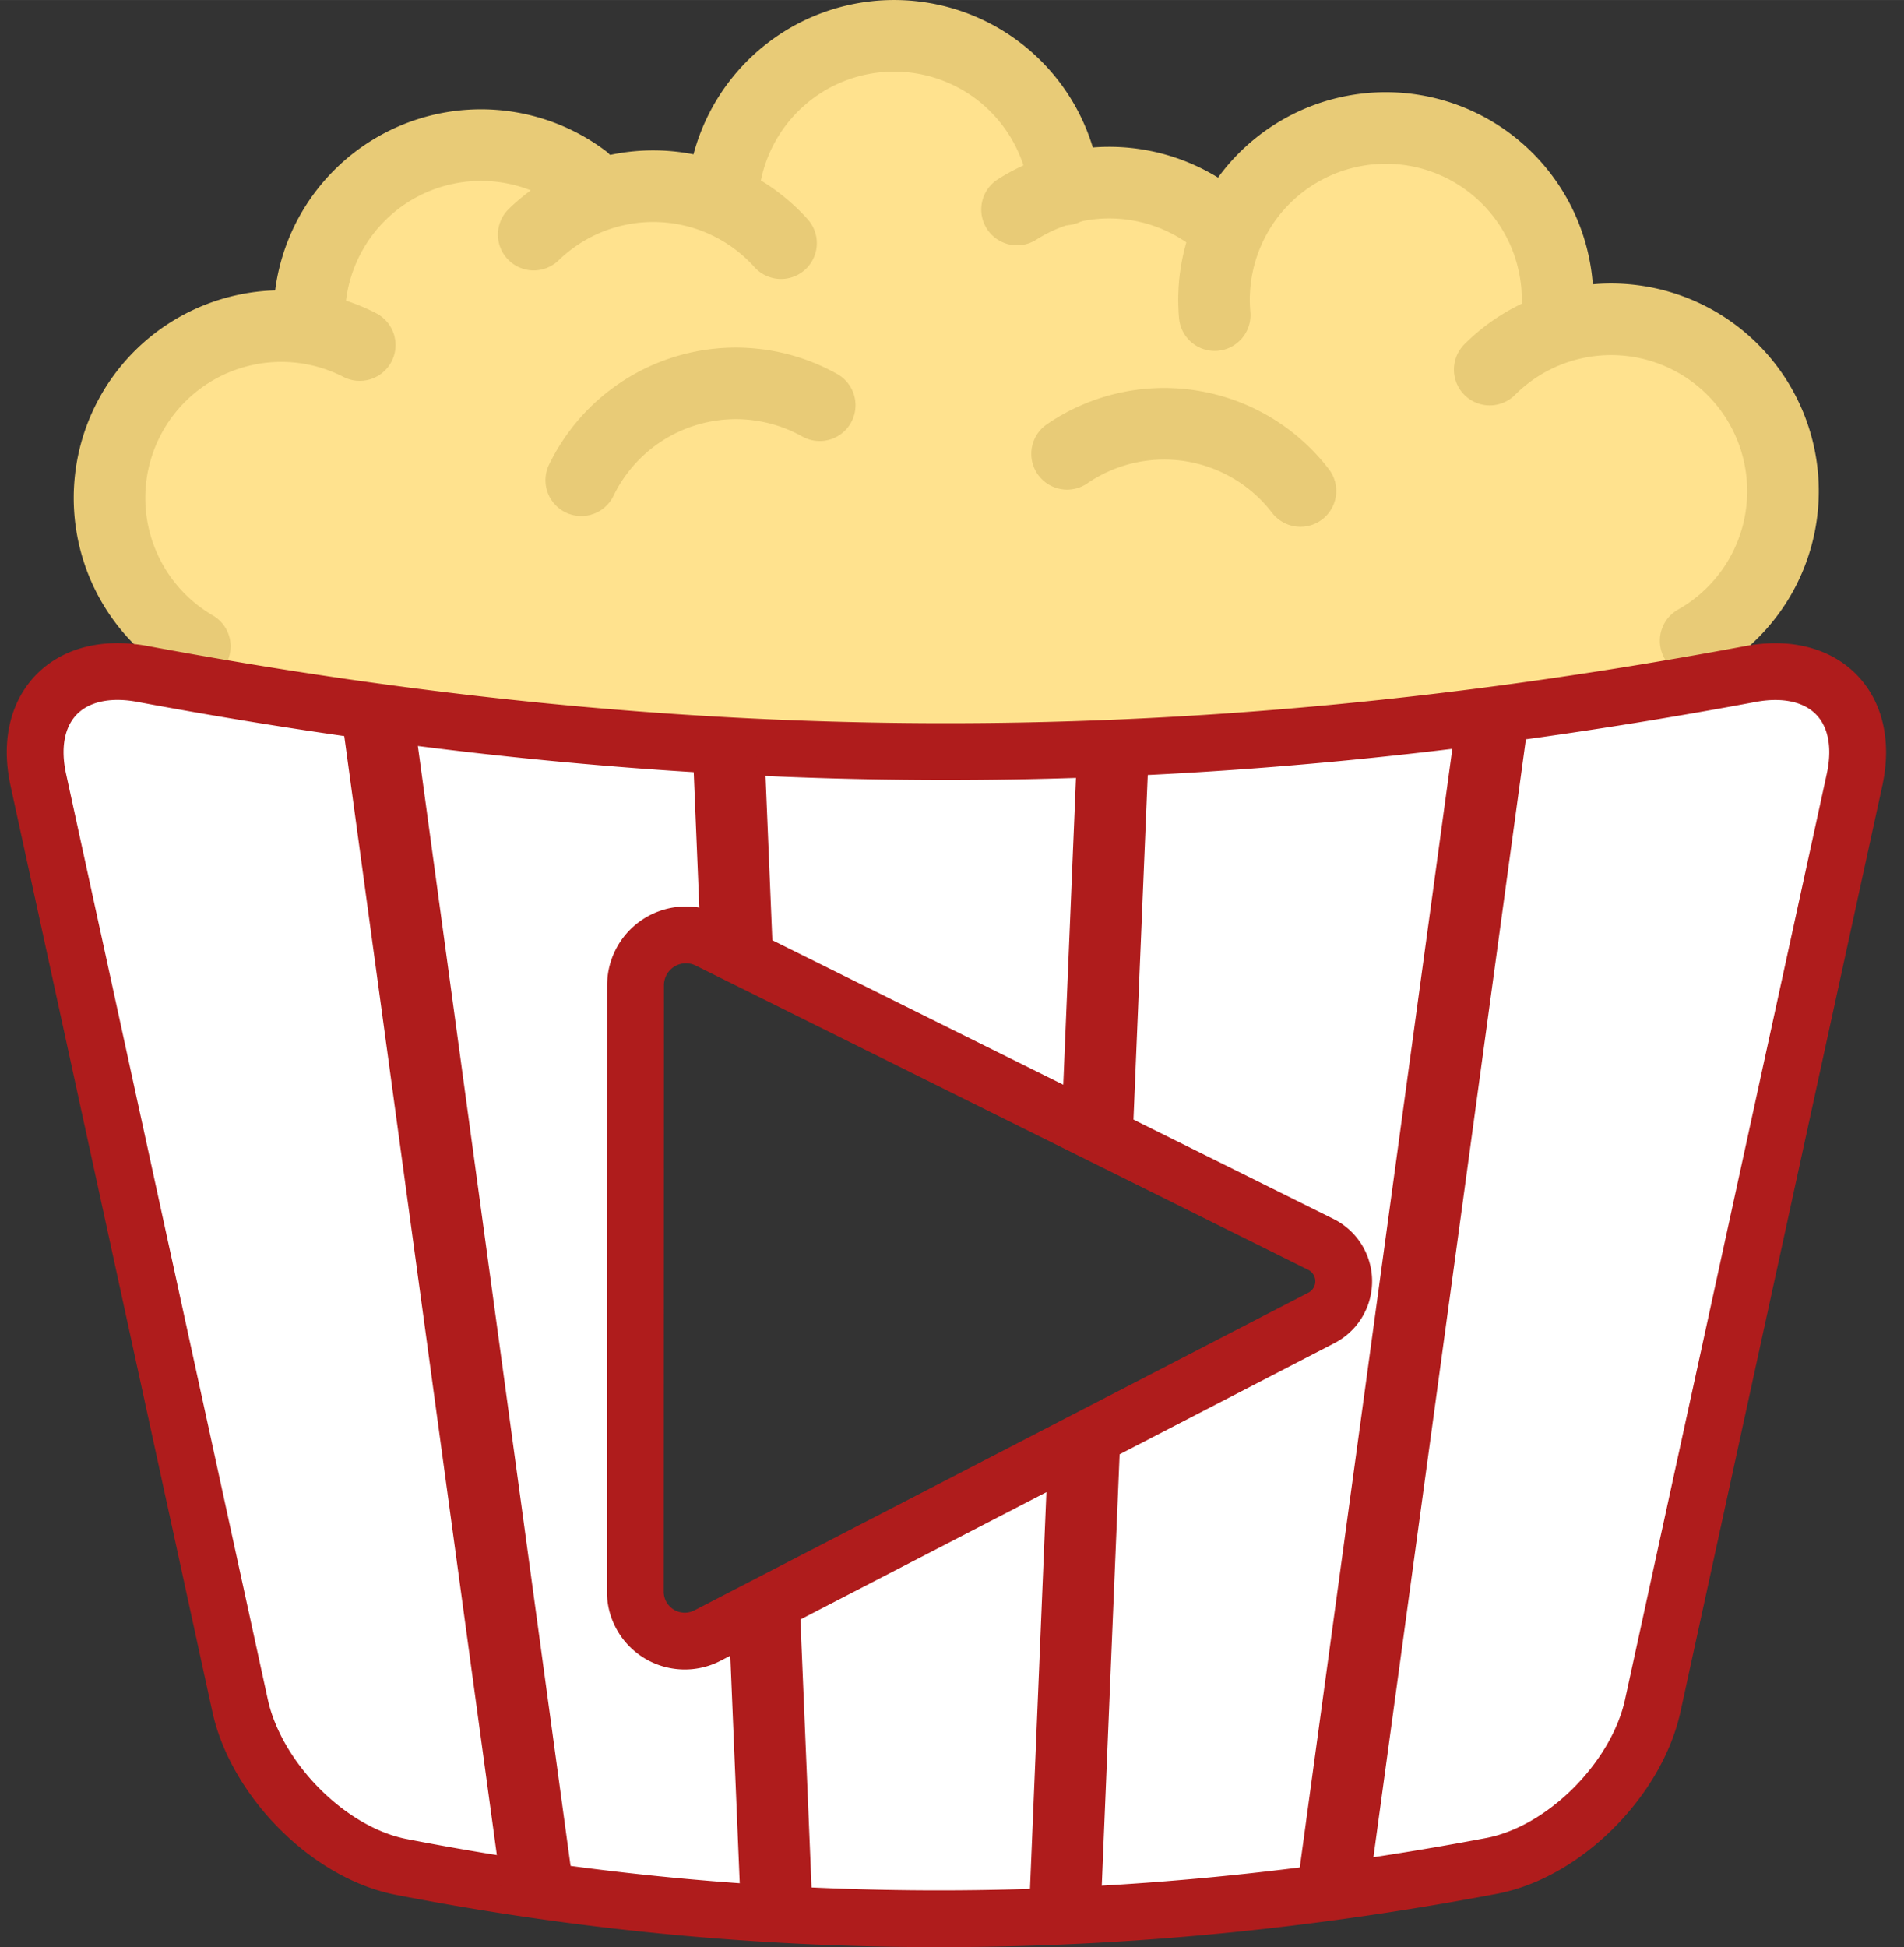 <?xml version="1.0" encoding="UTF-8" standalone="no"?>
<!-- Created with Inkscape (http://www.inkscape.org/) -->

<svg
   width="133"
   height="136"
   viewBox="0 0 35.19 35.983"
   version="1.1"
   id="svg9033"
   sodipodi:docname="logodesign4-5.svg"
   inkscape:version="1.1 (c68e22c387, 2021-05-23)"
   xmlns:inkscape="http://www.inkscape.org/namespaces/inkscape"
   xmlns:sodipodi="http://sodipodi.sourceforge.net/DTD/sodipodi-0.dtd"
   xmlns="http://www.w3.org/2000/svg"
   xmlns:svg="http://www.w3.org/2000/svg">
  <rect x="0" y="0" width="35.19" height="35.983" fill="#333333" stroke="none"/>
  <sodipodi:namedview
     id="namedview9035"
     pagecolor="#000000"
     bordercolor="#666666"
     borderopacity="1.0"
     inkscape:pageshadow="2"
     inkscape:pageopacity="0"
     inkscape:pagecheckerboard="true"
     inkscape:document-units="mm"
     showgrid="false"
     units="px"
     inkscape:zoom="2.6021529"
     inkscape:cx="27.09295"
     inkscape:cy="71.287124"
     inkscape:window-width="1920"
     inkscape:window-height="1017"
     inkscape:window-x="1432"
     inkscape:window-y="-8"
     inkscape:window-maximized="1"
     inkscape:current-layer="layer5"
     inkscape:snap-object-midpoints="false"
     inkscape:object-nodes="false"
     inkscape:snap-midpoints="true"
     inkscape:object-paths="true" />
  <defs
     id="defs9030">
    <linearGradient
       id="linearGradient10589"
       inkscape:swatch="solid">
      <stop
         style="stop-color:#000000;stop-opacity:1;"
         offset="0"
         id="stop10587" />
    </linearGradient>
    <inkscape:path-effect
       effect="fillet_chamfer"
       id="path-effect8440"
       is_visible="true"
       lpeversion="1"
       satellites_param="F,0,0,1,0,2.5,0,1 @ F,0,0,1,0,2.5,0,1 @ F,0,0,1,0,2.5,0,1 @ F,0,0,1,0,2.5,0,1"
       unit="px"
       method="auto"
       mode="F"
       radius="0"
       chamfer_steps="1"
       flexible="false"
       use_knot_distance="true"
       apply_no_radius="true"
       apply_with_radius="true"
       only_selected="false"
       hide_knots="false" />
    <inkscape:path-effect
       effect="fillet_chamfer"
       id="path-effect8444"
       is_visible="true"
       lpeversion="1"
       satellites_param="F,0,0,1,0,1.5,0,1 @ F,0,1,1,0,1.5,0,1 @ F,0,0,1,0,1.5,0,1"
       unit="px"
       method="auto"
       mode="F"
       radius="0"
       chamfer_steps="1"
       flexible="false"
       use_knot_distance="true"
       apply_no_radius="true"
       apply_with_radius="true"
       only_selected="false"
       hide_knots="false" />
  </defs>
  <g
     inkscape:groupmode="layer"
     id="layer2"
     inkscape:label="Layer 2">
    <path
       style="display:inline;fill:#ffe28e;fill-opacity:1;stroke:none;stroke-width:0.265px;stroke-linecap:butt;stroke-linejoin:miter;stroke-opacity:1"
       d="M 3.598,12.572 C 1.632,11.469 1.031,5.934 5.719,6.008 5.17,3.99 8.405,1.55 10.792,3.314 c 1.197,-0.598 1.89,-0.331 2.629,-0.144 1.555,-3.896 5.396,-2.968 6.262,0.331 1.008,-0.251 1.982,-0.028 2.922,0.671 2.743,-3.668 5.965,-1.261 6.151,1.817 5.442,-0.42 4.151,4.988 2.295,6.354 -9.613,2.315 -18.602,3.443 -27.453,0.23 z"
       id="path10644"
       sodipodi:nodetypes="ccccccccc" />
  </g>
  <g
     inkscape:label="Layer 1"
     inkscape:groupmode="layer"
     id="layer1"
     style="display:inline">
    <path
       style="fill:none;fill-opacity:1;fill-rule:nonzero;stroke:#e8cb77;stroke-width:1.323;stroke-linecap:round;stroke-linejoin:round;stroke-miterlimit:4;stroke-dasharray:none;stroke-opacity:1"
       id="path12917-35"
       sodipodi:type="arc"
       sodipodi:cx="5.1985145"
       sodipodi:cy="9.2003412"
       sodipodi:rx="3.175"
       sodipodi:ry="3.175"
       sodipodi:start="2.0979157"
       sodipodi:end="5.1870063"
       sodipodi:arc-type="arc"
       d="M 3.601,11.944 A 3.175,3.175 0 0 1 2.414,7.676 3.175,3.175 0 0 1 6.649,6.376"
       sodipodi:open="true" />
    <path
       style="fill:none;fill-opacity:1;stroke:#e8cb77;stroke-width:1.323;stroke-linecap:round;stroke-linejoin:round;stroke-miterlimit:4;stroke-dasharray:none;stroke-opacity:1"
       id="path12917-1-54"
       sodipodi:type="arc"
       sodipodi:cx="8.8901024"
       sodipodi:cy="5.8558211"
       sodipodi:rx="3.175"
       sodipodi:ry="3.175"
       sodipodi:start="3.0937216"
       sodipodi:end="5.3547316"
       sodipodi:arc-type="arc"
       sodipodi:open="true"
       d="M 5.719,6.008 A 3.175,3.175 0 0 1 7.401,3.052 3.175,3.175 0 0 1 10.792,3.314" />
    <path
       style="fill:none;fill-opacity:1;stroke:#e8cb77;stroke-width:1.323;stroke-linecap:round;stroke-linejoin:round;stroke-miterlimit:4;stroke-dasharray:none;stroke-opacity:1"
       id="path12917-3-1"
       sodipodi:type="arc"
       sodipodi:cx="29.777586"
       sodipodi:cy="9.0741282"
       sodipodi:rx="3.175"
       sodipodi:ry="3.175"
       sodipodi:start="3.9272007"
       sodipodi:end="1.056915"
       sodipodi:arc-type="arc"
       sodipodi:open="true"
       d="m 27.533,6.829 a 3.175,3.175 0 0 1 3.341,-0.734 3.175,3.175 0 0 1 2.069,2.724 3.175,3.175 0 0 1 -1.604,3.021" />
    <path
       style="fill:none;fill-opacity:1;stroke:#e8cb77;stroke-width:1.323;stroke-linecap:round;stroke-linejoin:round;stroke-miterlimit:4;stroke-dasharray:none;stroke-opacity:1"
       id="path12917-38-69"
       sodipodi:type="arc"
       sodipodi:cx="25.612715"
       sodipodi:cy="5.5402999"
       sodipodi:rx="3.175"
       sodipodi:ry="3.175"
       sodipodi:start="3.0526297"
       sodipodi:end="0.14157425"
       sodipodi:arc-type="arc"
       sodipodi:open="true"
       d="m 22.45,5.822 a 3.175,3.175 0 0 1 1.542,-3.012 3.175,3.175 0 0 1 3.383,0.089 3.175,3.175 0 0 1 1.381,3.089" />
    <path
       style="fill:none;fill-opacity:1;stroke:#e8cb77;stroke-width:1.323;stroke-linecap:round;stroke-linejoin:round;stroke-miterlimit:4;stroke-dasharray:none;stroke-opacity:1"
       id="path12917-9-78"
       sodipodi:type="arc"
       sodipodi:cx="20.50128"
       sodipodi:cy="6.5499663"
       sodipodi:rx="3.175"
       sodipodi:ry="3.175"
       sodipodi:start="4.1456538"
       sodipodi:end="5.4364574"
       sodipodi:arc-type="arc"
       sodipodi:open="true"
       d="m 18.797,3.871 a 3.175,3.175 0 0 1 3.808,0.3" />
    <path
       style="fill:none;fill-opacity:1;stroke:#e8cb77;stroke-width:1.323;stroke-linecap:round;stroke-linejoin:round;stroke-miterlimit:4;stroke-dasharray:none;stroke-opacity:1"
       id="path12917-0-8"
       sodipodi:type="arc"
       sodipodi:cx="16.525709"
       sodipodi:cy="3.8364801"
       sodipodi:rx="3.175"
       sodipodi:ry="3.175"
       sodipodi:start="3.3530479"
       sodipodi:end="6.1773248"
       sodipodi:arc-type="arc"
       sodipodi:open="true"
       d="M 13.421,3.17 A 3.175,3.175 0 0 1 16.693,0.666 3.175,3.175 0 0 1 19.683,3.501" />
    <path
       style="fill:none;fill-opacity:1;stroke:#e8cb77;stroke-width:1.323;stroke-linecap:round;stroke-linejoin:round;stroke-miterlimit:4;stroke-dasharray:none;stroke-opacity:1"
       id="path12917-8-9"
       sodipodi:type="arc"
       sodipodi:cx="12.073009"
       sodipodi:cy="6.6149001"
       sodipodi:rx="3.175"
       sodipodi:ry="3.175"
       sodipodi:start="3.9428429"
       sodipodi:end="5.5513093"
       sodipodi:arc-type="arc"
       sodipodi:open="true"
       d="M 9.864,4.335 A 3.175,3.175 0 0 1 12.183,3.442 3.175,3.175 0 0 1 14.435,4.493" />
    <path
       style="fill:none;fill-opacity:1;stroke:#e8cb77;stroke-width:1.323;stroke-linecap:round;stroke-linejoin:round;stroke-miterlimit:4;stroke-dasharray:none;stroke-opacity:1"
       id="path13534-37"
       sodipodi:type="arc"
       sodipodi:cx="13.600231"
       sodipodi:cy="10.258569"
       sodipodi:rx="3.175"
       sodipodi:ry="3.175"
       sodipodi:start="3.5928191"
       sodipodi:end="5.2224536"
       sodipodi:arc-type="arc"
       sodipodi:open="true"
       d="M 10.743,8.874 A 3.175,3.175 0 0 1 12.648,7.23 3.175,3.175 0 0 1 15.15,7.488" />
    <path
       style="fill:none;fill-opacity:1;stroke:#e8cb77;stroke-width:1.323;stroke-linecap:round;stroke-linejoin:round;stroke-miterlimit:4;stroke-dasharray:none;stroke-opacity:1"
       id="path13534-3-60"
       sodipodi:type="arc"
       sodipodi:cx="21.515944"
       sodipodi:cy="11.004846"
       sodipodi:rx="3.175"
       sodipodi:ry="3.175"
       sodipodi:start="4.1117436"
       sodipodi:end="5.628603"
       sodipodi:arc-type="arc"
       sodipodi:open="true"
       d="m 19.722,8.386 a 3.175,3.175 0 0 1 4.313,0.686" />
  </g>
  <g
     inkscape:groupmode="layer"
     id="layer5"
     inkscape:label="Layer 3"
     style="display:inline">
    <path
       id="path10502-4"
       style="display:inline;fill:#ffffff;fill-opacity:1;fill-rule:evenodd;stroke:#af1c1c;stroke-width:3.961;stroke-linecap:butt;stroke-linejoin:miter;stroke-miterlimit:4;stroke-dasharray:none;stroke-opacity:1"
       d="M 8.096 46.826 C 4.055 46.876 1.699 49.916 2.672 54.377 L 16.744 118.93 C 17.856 124.028 22.864 129.187 27.986 130.182 C 53.172 135.074 78.454 134.95 104.014 130.113 C 109.141 129.143 114.16 124.028 115.271 118.93 L 129.342 54.377 C 130.453 49.278 127.22 46.041 122.09 46.998 C 81.876 54.504 47.082 53.921 9.926 46.992 C 9.285 46.873 8.673 46.819 8.096 46.826 z M 48.033 65.195 A 3.516 3.516 0 0 1 49.404 65.557 L 92.121 86.771 A 2.874 2.874 0 0 1 92.164 91.896 L 49.342 114.049 A 3.449 3.449 0 0 1 44.309 110.984 L 44.324 68.703 A 3.516 3.516 0 0 1 48.033 65.195 z "
       transform="scale(0.265)" />
    <path
       style="fill:none;stroke:#af1c1c;stroke-width:1.323;stroke-linecap:butt;stroke-linejoin:miter;stroke-miterlimit:4;stroke-dasharray:none;stroke-opacity:1"
       d="M 6.957,13.064 9.921,34.798"
       id="path44116" />
    <path
       style="display:inline;fill:none;stroke:#af1c1c;stroke-width:1.323;stroke-linecap:butt;stroke-linejoin:miter;stroke-miterlimit:4;stroke-dasharray:none;stroke-opacity:1"
       d="m 13.473,14.01 0.148,3.581 m 0.501,12.104 0.23,5.545"
       id="path44116-8"
       sodipodi:nodetypes="cccc" />
    <path
       style="display:inline;fill:none;stroke:#af1c1c;stroke-width:1.323;stroke-linecap:butt;stroke-linejoin:miter;stroke-miterlimit:4;stroke-dasharray:none;stroke-opacity:1"
       d="m 20.571,13.83 -0.299,7.215 m -0.223,5.388 -0.357,8.628"
       id="path44116-8-4"
       sodipodi:nodetypes="cccc" />
    <path
       style="display:inline;fill:none;stroke:#af1c1c;stroke-width:1.323;stroke-linecap:butt;stroke-linejoin:miter;stroke-miterlimit:4;stroke-dasharray:none;stroke-opacity:1"
       d="M 27.605,13.138 24.641,34.872"
       id="path44116-4" />
  </g>
  <g
     inkscape:groupmode="layer"
     id="layer6"
     inkscape:label="Layer 4" />
</svg>
